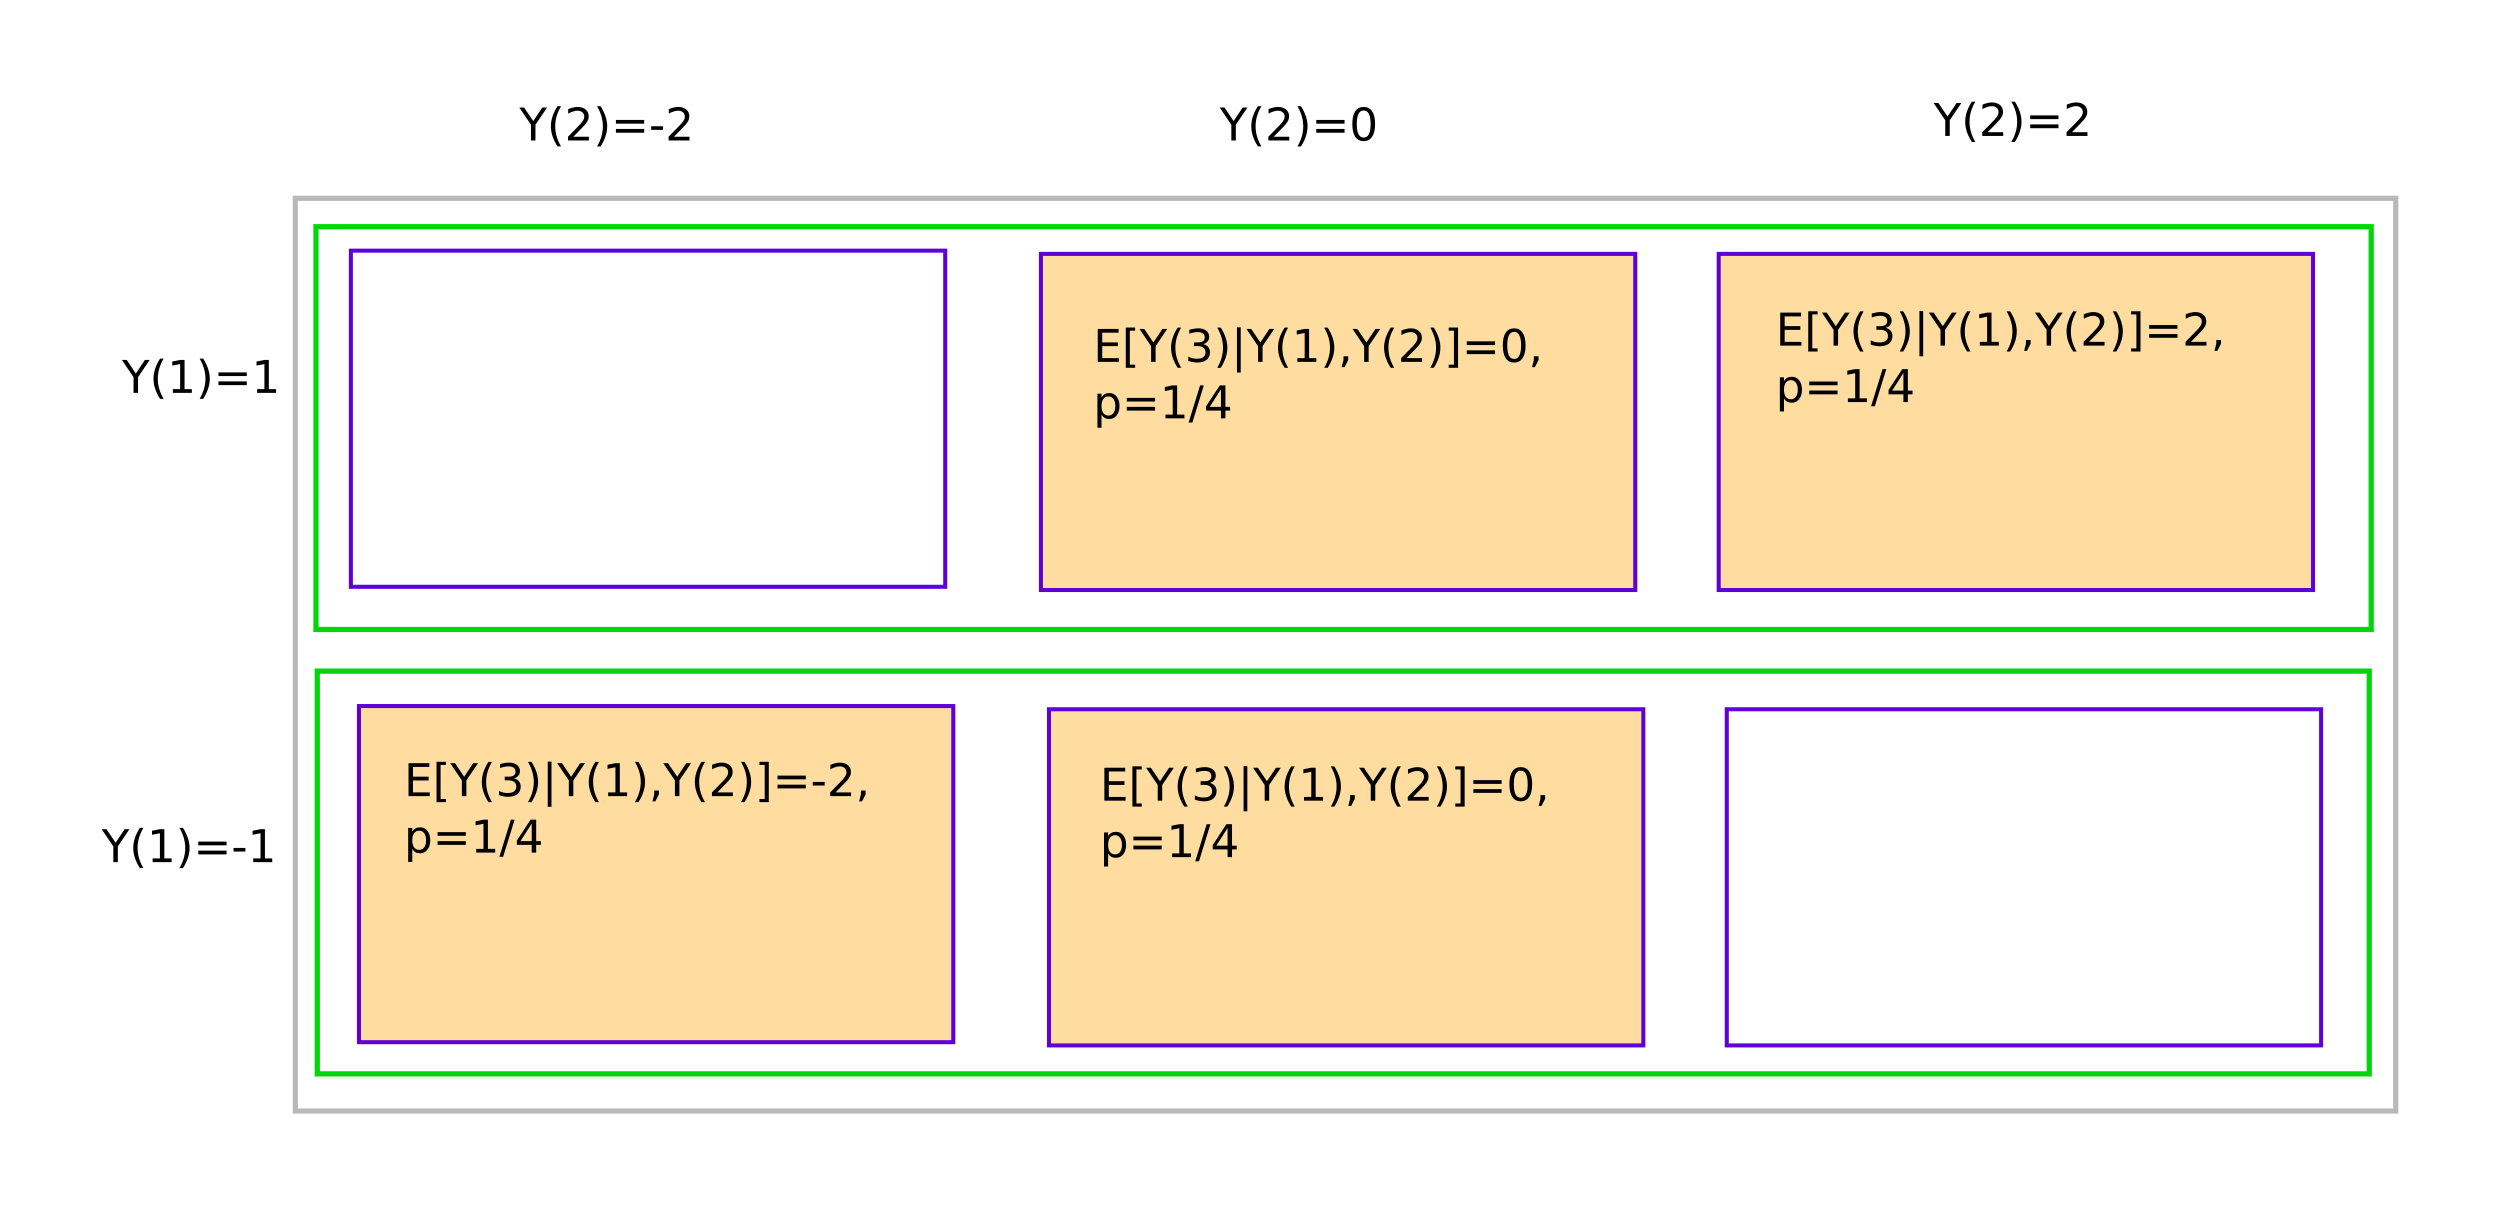<?xml version="1.0" encoding="UTF-8" standalone="no"?>
<!-- Created with Inkscape (http://www.inkscape.org/) -->

<svg
   xmlns:dc="http://purl.org/dc/elements/1.1/"
   xmlns:cc="http://creativecommons.org/ns#"
   xmlns:rdf="http://www.w3.org/1999/02/22-rdf-syntax-ns#"
   xmlns:svg="http://www.w3.org/2000/svg"
   xmlns="http://www.w3.org/2000/svg"
   xmlns:sodipodi="http://sodipodi.sourceforge.net/DTD/sodipodi-0.dtd"
   xmlns:inkscape="http://www.inkscape.org/namespaces/inkscape"
   id="svg5487"
   version="1.1"
   inkscape:version="0.48.3.1 r9886"
   width="1106.559"
   height="537.906"
   xml:space="preserve"
   sodipodi:docname="lie2.svg"><defs
     id="defs5491" /><sodipodi:namedview
     pagecolor="#ffffff"
     bordercolor="#666666"
     borderopacity="1"
     objecttolerance="10"
     gridtolerance="10"
     guidetolerance="10"
     inkscape:pageopacity="0"
     inkscape:pageshadow="2"
     inkscape:window-width="1301"
     inkscape:window-height="744"
     id="namedview5489"
     showgrid="false"
     inkscape:zoom="1.0555239"
     inkscape:cx="450.56551"
     inkscape:cy="313.63178"
     inkscape:window-x="65"
     inkscape:window-y="24"
     inkscape:window-maximized="1"
     inkscape:current-layer="g5495" /><g
     id="g5495"
     inkscape:groupmode="layer"
     inkscape:label="lie2"
     transform="matrix(1.25,0,0,-1.25,0,537.906)"><g
       transform="matrix(1,0,0,-1,0,430.325)"
       id="g5499"><path
         inkscape:connector-curvature="0"
         id="path5501"
         style="fill:none;stroke:#b9b9b9;stroke-width:1.843;stroke-linecap:butt;stroke-linejoin:miter;stroke-miterlimit:4;stroke-opacity:1;stroke-dasharray:none"
         d="m 104.57,70.219 743.754,0 0,323.184 -743.754,0 0,-323.184 z" /></g><g
       transform="matrix(1,0,0,-1,0,430.325)"
       id="g5503"><path
         inkscape:connector-curvature="0"
         id="path5505"
         style="fill:none;stroke:#00d60a;stroke-width:1.849;stroke-linecap:butt;stroke-linejoin:miter;stroke-miterlimit:4;stroke-opacity:1;stroke-dasharray:none"
         d="m 111.887,80.277 727.75,0 0,142.609 -727.75,0 0,-142.609 z" /></g><g
       transform="matrix(1,0,0,-1,0,430.325)"
       id="g5507"><path
         inkscape:connector-curvature="0"
         id="path5509"
         style="fill:none;stroke:#00d60a;stroke-width:1.848;stroke-linecap:butt;stroke-linejoin:miter;stroke-miterlimit:4;stroke-opacity:1;stroke-dasharray:none"
         d="m 112.344,237.648 726.609,0 0,142.609 -726.609,0 0,-142.609 z" /></g><g
       transform="matrix(1,0,0,-1,0,430.325)"
       id="g5511"><path
         inkscape:connector-curvature="0"
         id="path5513"
         style="fill:none;stroke:#5e00d6;stroke-width:1.43;stroke-linecap:butt;stroke-linejoin:miter;stroke-miterlimit:4;stroke-opacity:1;stroke-dasharray:none"
         d="m 124.246,88.754 210.457,0 0,119.027 -210.457,0 0,-119.027 z" /></g><path
       inkscape:connector-curvature="0"
       id="path5515"
       style="fill:#ffdca0;fill-opacity:1;fill-rule:nonzero;stroke:none"
       d="m 368.59,340.427 210.457,0 0,-119.027 -210.457,0 0,119.027 z" /><g
       transform="matrix(1,0,0,-1,0,430.325)"
       id="g5517"><path
         inkscape:connector-curvature="0"
         id="path5519"
         style="fill:none;stroke:#5e00d6;stroke-width:1.43;stroke-linecap:butt;stroke-linejoin:miter;stroke-miterlimit:4;stroke-opacity:1;stroke-dasharray:none"
         d="m 368.59,89.898 210.457,0 0,119.027 -210.457,0 0,-119.027 z" /></g><path
       inkscape:connector-curvature="0"
       id="path5521"
       style="fill:#ffdca0;fill-opacity:1;fill-rule:nonzero;stroke:none"
       d="m 608.59,340.427 210.457,0 0,-119.027 -210.457,0 0,119.027 z" /><g
       transform="matrix(1,0,0,-1,0,430.325)"
       id="g5523"><path
         inkscape:connector-curvature="0"
         id="path5525"
         style="fill:none;stroke:#5e00d6;stroke-width:1.43;stroke-linecap:butt;stroke-linejoin:miter;stroke-miterlimit:4;stroke-opacity:1;stroke-dasharray:none"
         d="m 608.59,89.898 210.457,0 0,119.027 -210.457,0 0,-119.027 z" /></g><path
       inkscape:connector-curvature="0"
       id="path5527"
       style="fill:#ffdca0;fill-opacity:1;fill-rule:nonzero;stroke:none"
       d="m 127.105,180.313 210.457,0 0,-119.027 -210.457,0 0,119.027 z" /><g
       transform="matrix(1,0,0,-1,0,430.325)"
       id="g5529"><path
         inkscape:connector-curvature="0"
         id="path5531"
         style="fill:none;stroke:#5e00d6;stroke-width:1.43;stroke-linecap:butt;stroke-linejoin:miter;stroke-miterlimit:4;stroke-opacity:1;stroke-dasharray:none"
         d="m 127.105,250.012 210.457,0 0,119.027 -210.457,0 0,-119.027 z" /></g><path
       inkscape:connector-curvature="0"
       id="path5533"
       style="fill:#ffdca0;fill-opacity:1;fill-rule:nonzero;stroke:none"
       d="m 371.449,179.173 210.453,0 0,-119.027 -210.453,0 0,119.027 z" /><g
       transform="matrix(1,0,0,-1,0,430.325)"
       id="g5535"><path
         inkscape:connector-curvature="0"
         id="path5537"
         style="fill:none;stroke:#5e00d6;stroke-width:1.43;stroke-linecap:butt;stroke-linejoin:miter;stroke-miterlimit:4;stroke-opacity:1;stroke-dasharray:none"
         d="m 371.449,251.152 210.453,0 0,119.027 -210.453,0 0,-119.027 z" /></g><g
       transform="matrix(1,0,0,-1,0,430.325)"
       id="g5539"><path
         inkscape:connector-curvature="0"
         id="path5541"
         style="fill:none;stroke:#5e00d6;stroke-width:1.43;stroke-linecap:butt;stroke-linejoin:miter;stroke-miterlimit:4;stroke-opacity:1;stroke-dasharray:none"
         d="m 611.449,251.152 210.453,0 0,119.027 -210.453,0 0,-119.027 z" /></g><path
       inkscape:connector-curvature="0"
       id="path5543"
       style="fill:#000000;fill-opacity:1;fill-rule:nonzero;stroke:none"
       d="m 43.16,302.872 1.703,0 3.235,-4.797 3.203,4.797 1.703,0 -4.125,-6.109 0,-5.563 -1.594,0 0,5.563 -4.125,6.109 z m 14.781,0.469 c -0.699,-1.2 -1.218,-2.387 -1.562,-3.563 -0.336,-1.168 -0.5,-2.351 -0.5,-3.547 0,-1.211 0.164,-2.406 0.5,-3.593 0.344,-1.18 0.863,-2.36 1.562,-3.547 l -1.25,0 c -0.781,1.218 -1.371,2.422 -1.765,3.609 -0.387,1.188 -0.578,2.363 -0.578,3.531 0,1.157 0.191,2.321 0.578,3.5 0.383,1.176 0.972,2.379 1.765,3.61 l 1.25,0 z m 3.266,-10.813 2.578,0 0,8.906 -2.797,-0.562 0,1.437 2.782,0.563 1.578,0 0,-10.344 2.578,0 0,-1.328 -6.719,0 0,1.328 z m 9.484,10.813 1.25,0 c 0.782,-1.231 1.364,-2.434 1.75,-3.61 0.395,-1.179 0.594,-2.343 0.594,-3.5 0,-1.168 -0.199,-2.343 -0.594,-3.531 -0.386,-1.187 -0.968,-2.391 -1.75,-3.609 l -1.25,0 c 0.696,1.187 1.211,2.367 1.547,3.547 0.344,1.187 0.516,2.382 0.516,3.593 0,1.196 -0.172,2.379 -0.516,3.547 -0.336,1.176 -0.851,2.363 -1.547,3.563 z m 6.672,-4.875 10.016,0 0,-1.313 -10.016,0 0,1.313 z m 0,-3.188 10.016,0 0,-1.328 -10.016,0 0,1.328 z m 13.688,-2.75 2.578,0 0,8.906 -2.797,-0.562 0,1.437 2.781,0.563 1.578,0 0,-10.344 2.579,0 0,-1.328 -6.719,0 0,1.328 z" /><path
       inkscape:connector-curvature="0"
       id="path5545"
       style="fill:#000000;fill-opacity:1;fill-rule:nonzero;stroke:none"
       d="m 36,136.712 1.703,0 3.235,-4.797 3.203,4.797 1.703,0 -4.125,-6.11 0,-5.562 -1.594,0 0,5.562 -4.125,6.11 z m 14.781,0.468 c -0.699,-1.199 -1.219,-2.386 -1.562,-3.562 -0.336,-1.168 -0.5,-2.352 -0.5,-3.547 0,-1.211 0.164,-2.406 0.5,-3.594 0.343,-1.179 0.863,-2.359 1.562,-3.547 l -1.25,0 c -0.781,1.219 -1.371,2.422 -1.765,3.61 -0.387,1.187 -0.578,2.363 -0.578,3.531 0,1.156 0.191,2.32 0.578,3.5 0.382,1.176 0.972,2.379 1.765,3.609 l 1.25,0 z m 3.266,-10.812 2.578,0 0,8.906 -2.797,-0.562 0,1.437 2.781,0.563 1.579,0 0,-10.344 2.578,0 0,-1.328 -6.719,0 0,1.328 z m 9.484,10.812 1.25,0 c 0.781,-1.23 1.364,-2.433 1.75,-3.609 0.395,-1.18 0.594,-2.344 0.594,-3.5 0,-1.168 -0.199,-2.344 -0.594,-3.531 -0.386,-1.188 -0.969,-2.391 -1.75,-3.61 l -1.25,0 c 0.696,1.188 1.211,2.368 1.547,3.547 0.344,1.188 0.516,2.383 0.516,3.594 0,1.195 -0.172,2.379 -0.516,3.547 -0.336,1.176 -0.851,2.363 -1.547,3.562 z m 6.672,-4.875 10.016,0 0,-1.312 -10.016,0 0,1.312 z m 0,-3.187 10.016,0 0,-1.328 -10.016,0 0,1.328 z m 12.485,0.953 4.218,0 0,-1.281 -4.218,0 0,1.281 z m 6.984,-3.703 2.578,0 0,8.906 -2.797,-0.562 0,1.437 2.781,0.563 1.578,0 0,-10.344 2.579,0 0,-1.328 -6.719,0 0,1.328 z" /><path
       inkscape:connector-curvature="0"
       id="path5547"
       style="fill:#000000;fill-opacity:1;fill-rule:nonzero;stroke:none"
       d="m 183.887,392.255 1.703,0 3.234,-4.797 3.203,4.797 1.703,0 -4.125,-6.11 0,-5.562 -1.593,0 0,5.562 -4.125,6.11 z m 14.781,0.468 c -0.699,-1.199 -1.219,-2.386 -1.563,-3.562 -0.335,-1.168 -0.5,-2.352 -0.5,-3.547 0,-1.211 0.165,-2.406 0.5,-3.594 0.344,-1.179 0.864,-2.359 1.563,-3.547 l -1.25,0 c -0.781,1.219 -1.371,2.422 -1.766,3.61 -0.386,1.187 -0.578,2.363 -0.578,3.531 0,1.156 0.192,2.32 0.578,3.5 0.383,1.176 0.973,2.379 1.766,3.609 l 1.25,0 z m 4.359,-10.812 5.5,0 0,-1.328 -7.406,0 0,1.328 c 0.602,0.625 1.422,1.457 2.453,2.5 1.031,1.039 1.68,1.711 1.953,2.016 0.5,0.57 0.848,1.05 1.047,1.437 0.207,0.395 0.313,0.785 0.313,1.172 0,0.613 -0.219,1.113 -0.657,1.5 -0.437,0.394 -1.007,0.594 -1.703,0.594 -0.492,0 -1.011,-0.09 -1.562,-0.266 -0.555,-0.168 -1.141,-0.422 -1.766,-0.766 l 0,1.594 c 0.633,0.25 1.227,0.438 1.781,0.563 0.551,0.133 1.055,0.203 1.516,0.203 1.207,0 2.172,-0.305 2.891,-0.906 0.718,-0.606 1.078,-1.414 1.078,-2.422 0,-0.481 -0.09,-0.934 -0.266,-1.36 -0.179,-0.429 -0.508,-0.933 -0.984,-1.515 -0.125,-0.157 -0.539,-0.594 -1.235,-1.313 -0.699,-0.719 -1.683,-1.73 -2.953,-3.031 z m 8.391,10.812 1.25,0 c 0.781,-1.23 1.363,-2.433 1.75,-3.609 0.394,-1.18 0.594,-2.344 0.594,-3.5 0,-1.168 -0.2,-2.344 -0.594,-3.531 -0.387,-1.188 -0.969,-2.391 -1.75,-3.61 l -1.25,0 c 0.695,1.188 1.211,2.368 1.547,3.547 0.344,1.188 0.515,2.383 0.515,3.594 0,1.195 -0.171,2.379 -0.515,3.547 -0.336,1.176 -0.852,2.363 -1.547,3.562 z m 6.672,-4.875 10.015,0 0,-1.312 -10.015,0 0,1.312 z m 0,-3.187 10.015,0 0,-1.328 -10.015,0 0,1.328 z m 12.484,0.953 4.219,0 0,-1.281 -4.219,0 0,1.281 z m 8.078,-3.703 5.5,0 0,-1.328 -7.406,0 0,1.328 c 0.602,0.625 1.422,1.457 2.453,2.5 1.031,1.039 1.68,1.711 1.953,2.016 0.5,0.57 0.848,1.05 1.047,1.437 0.207,0.395 0.313,0.785 0.313,1.172 0,0.613 -0.219,1.113 -0.657,1.5 -0.437,0.394 -1.007,0.594 -1.703,0.594 -0.492,0 -1.011,-0.09 -1.562,-0.266 -0.555,-0.168 -1.141,-0.422 -1.766,-0.766 l 0,1.594 c 0.633,0.25 1.227,0.438 1.781,0.563 0.551,0.133 1.055,0.203 1.516,0.203 1.207,0 2.172,-0.305 2.891,-0.906 0.718,-0.606 1.078,-1.414 1.078,-2.422 0,-0.481 -0.09,-0.934 -0.266,-1.36 -0.179,-0.429 -0.508,-0.933 -0.984,-1.515 -0.125,-0.157 -0.539,-0.594 -1.235,-1.313 -0.699,-0.719 -1.683,-1.73 -2.953,-3.031 z" /><path
       inkscape:connector-curvature="0"
       id="path5549"
       style="fill:#000000;fill-opacity:1;fill-rule:nonzero;stroke:none"
       d="m 431.887,392.255 1.703,0 3.234,-4.797 3.203,4.797 1.703,0 -4.125,-6.11 0,-5.562 -1.593,0 0,5.562 -4.125,6.11 z m 14.781,0.468 c -0.699,-1.199 -1.219,-2.386 -1.563,-3.562 -0.335,-1.168 -0.5,-2.352 -0.5,-3.547 0,-1.211 0.165,-2.406 0.5,-3.594 0.344,-1.179 0.864,-2.359 1.563,-3.547 l -1.25,0 c -0.781,1.219 -1.371,2.422 -1.766,3.61 -0.386,1.187 -0.578,2.363 -0.578,3.531 0,1.156 0.192,2.32 0.578,3.5 0.383,1.176 0.973,2.379 1.766,3.609 l 1.25,0 z m 4.359,-10.812 5.5,0 0,-1.328 -7.406,0 0,1.328 c 0.602,0.625 1.422,1.457 2.453,2.5 1.031,1.039 1.68,1.711 1.953,2.016 0.5,0.57 0.848,1.05 1.047,1.437 0.207,0.395 0.313,0.785 0.313,1.172 0,0.613 -0.219,1.113 -0.657,1.5 -0.437,0.394 -1.007,0.594 -1.703,0.594 -0.492,0 -1.011,-0.09 -1.562,-0.266 -0.555,-0.168 -1.141,-0.422 -1.766,-0.766 l 0,1.594 c 0.633,0.25 1.227,0.438 1.781,0.563 0.551,0.133 1.055,0.203 1.516,0.203 1.207,0 2.172,-0.305 2.891,-0.906 0.718,-0.606 1.078,-1.414 1.078,-2.422 0,-0.481 -0.09,-0.934 -0.266,-1.36 -0.179,-0.429 -0.508,-0.933 -0.984,-1.515 -0.125,-0.157 -0.539,-0.594 -1.235,-1.313 -0.699,-0.719 -1.683,-1.73 -2.953,-3.031 z m 8.391,10.812 1.25,0 c 0.781,-1.23 1.363,-2.433 1.75,-3.609 0.394,-1.18 0.594,-2.344 0.594,-3.5 0,-1.168 -0.2,-2.344 -0.594,-3.531 -0.387,-1.188 -0.969,-2.391 -1.75,-3.61 l -1.25,0 c 0.695,1.188 1.211,2.368 1.547,3.547 0.344,1.188 0.515,2.383 0.515,3.594 0,1.195 -0.171,2.379 -0.515,3.547 -0.336,1.176 -0.852,2.363 -1.547,3.562 z m 6.672,-4.875 10.015,0 0,-1.312 -10.015,0 0,1.312 z m 0,-3.187 10.015,0 0,-1.328 -10.015,0 0,1.328 z m 16.797,6.547 c -0.813,0 -1.43,-0.403 -1.844,-1.203 -0.406,-0.793 -0.609,-1.992 -0.609,-3.594 0,-1.606 0.203,-2.809 0.609,-3.609 0.414,-0.793 1.031,-1.188 1.844,-1.188 0.812,0 1.422,0.395 1.828,1.188 0.414,0.8 0.625,2.003 0.625,3.609 0,1.602 -0.211,2.801 -0.625,3.594 -0.406,0.8 -1.016,1.203 -1.828,1.203 z m 0,1.25 c 1.301,0 2.297,-0.516 2.984,-1.547 0.695,-1.031 1.047,-2.531 1.047,-4.5 0,-1.969 -0.352,-3.477 -1.047,-4.516 -0.687,-1.031 -1.683,-1.547 -2.984,-1.547 -1.313,0 -2.313,0.516 -3,1.547 -0.688,1.039 -1.032,2.547 -1.032,4.516 0,1.969 0.344,3.469 1.032,4.5 0.687,1.031 1.687,1.547 3,1.547 z" /><path
       inkscape:connector-curvature="0"
       id="path5551"
       style="fill:#000000;fill-opacity:1;fill-rule:nonzero;stroke:none"
       d="m 684.688,393.856 1.703,0 3.234,-4.797 3.203,4.797 1.703,0 -4.125,-6.109 0,-5.563 -1.594,0 0,5.563 -4.124,6.109 z m 14.781,0.469 c -0.699,-1.199 -1.219,-2.387 -1.563,-3.562 -0.336,-1.168 -0.5,-2.352 -0.5,-3.547 0,-1.211 0.164,-2.407 0.5,-3.594 0.344,-1.18 0.864,-2.359 1.563,-3.547 l -1.25,0 c -0.781,1.219 -1.371,2.422 -1.766,3.609 -0.387,1.188 -0.578,2.364 -0.578,3.532 0,1.156 0.191,2.32 0.578,3.5 0.383,1.175 0.973,2.379 1.766,3.609 l 1.25,0 z m 4.359,-10.812 5.5,0 0,-1.329 -7.406,0 0,1.329 c 0.601,0.625 1.422,1.457 2.453,2.5 1.031,1.039 1.68,1.71 1.953,2.015 0.5,0.57 0.848,1.051 1.047,1.438 0.207,0.394 0.313,0.785 0.313,1.172 0,0.613 -0.219,1.113 -0.657,1.5 -0.437,0.394 -1.008,0.593 -1.703,0.593 -0.492,0 -1.012,-0.09 -1.562,-0.265 -0.555,-0.168 -1.141,-0.422 -1.766,-0.766 l 0,1.594 c 0.633,0.25 1.227,0.437 1.781,0.562 0.551,0.133 1.055,0.203 1.516,0.203 1.207,0 2.172,-0.304 2.891,-0.906 0.718,-0.605 1.078,-1.414 1.078,-2.422 0,-0.48 -0.09,-0.933 -0.266,-1.359 -0.18,-0.43 -0.508,-0.934 -0.984,-1.516 -0.125,-0.156 -0.539,-0.593 -1.235,-1.312 -0.699,-0.719 -1.683,-1.731 -2.953,-3.031 z m 8.391,10.812 1.25,0 c 0.781,-1.23 1.363,-2.434 1.75,-3.609 0.394,-1.18 0.593,-2.344 0.593,-3.5 0,-1.168 -0.199,-2.344 -0.593,-3.532 -0.387,-1.187 -0.969,-2.39 -1.75,-3.609 l -1.25,0 c 0.695,1.188 1.211,2.367 1.547,3.547 0.343,1.187 0.515,2.383 0.515,3.594 0,1.195 -0.172,2.379 -0.515,3.547 -0.336,1.175 -0.852,2.363 -1.547,3.562 z m 6.672,-4.875 10.015,0 0,-1.312 -10.015,0 0,1.312 z m 0,-3.187 10.015,0 0,-1.329 -10.015,0 0,1.329 z m 14.781,-2.75 5.5,0 0,-1.329 -7.406,0 0,1.329 c 0.601,0.625 1.422,1.457 2.453,2.5 1.031,1.039 1.679,1.71 1.953,2.015 0.5,0.57 0.848,1.051 1.047,1.438 0.207,0.394 0.312,0.785 0.312,1.172 0,0.613 -0.219,1.113 -0.656,1.5 -0.437,0.394 -1.008,0.593 -1.703,0.593 -0.492,0 -1.012,-0.09 -1.563,-0.265 -0.554,-0.168 -1.14,-0.422 -1.765,-0.766 l 0,1.594 c 0.633,0.25 1.226,0.437 1.781,0.562 0.551,0.133 1.055,0.203 1.516,0.203 1.207,0 2.171,-0.304 2.89,-0.906 0.719,-0.605 1.078,-1.414 1.078,-2.422 0,-0.48 -0.089,-0.933 -0.265,-1.359 -0.18,-0.43 -0.508,-0.934 -0.985,-1.516 -0.125,-0.156 -0.539,-0.593 -1.234,-1.312 -0.699,-0.719 -1.684,-1.731 -2.953,-3.031 z" /><path
       inkscape:connector-curvature="0"
       id="path5553"
       style="fill:#000000;fill-opacity:1;fill-rule:nonzero;stroke:none"
       d="m 388.715,313.856 7.375,0 0,-1.328 -5.797,0 0,-3.453 5.547,0 0,-1.328 -5.547,0 0,-4.234 5.937,0 0,-1.329 -7.515,0 0,11.672 z m 9.922,0.485 3.312,0 0,-1.11 -1.875,0 0,-12.047 1.875,0 0,-1.109 -3.312,0 0,14.266 z m 4.843,-0.485 1.704,0 3.234,-4.797 3.203,4.797 1.703,0 -4.125,-6.109 0,-5.563 -1.594,0 0,5.563 -4.125,6.109 z m 14.782,0.469 c -0.7,-1.199 -1.219,-2.387 -1.563,-3.562 -0.336,-1.168 -0.5,-2.352 -0.5,-3.547 0,-1.211 0.164,-2.407 0.5,-3.594 0.344,-1.18 0.863,-2.359 1.563,-3.547 l -1.25,0 c -0.782,1.219 -1.371,2.422 -1.766,3.609 -0.387,1.188 -0.578,2.364 -0.578,3.532 0,1.156 0.191,2.32 0.578,3.5 0.383,1.175 0.973,2.379 1.766,3.609 l 1.25,0 z m 7.781,-5.844 c 0.75,-0.168 1.336,-0.508 1.766,-1.015 0.425,-0.512 0.64,-1.141 0.64,-1.891 0,-1.148 -0.398,-2.039 -1.187,-2.672 -0.793,-0.637 -1.918,-0.953 -3.375,-0.953 -0.492,0 -0.996,0.055 -1.516,0.156 -0.523,0.094 -1.059,0.239 -1.609,0.438 l 0,1.515 c 0.437,-0.25 0.914,-0.445 1.437,-0.578 0.52,-0.125 1.067,-0.187 1.641,-0.187 0.988,0 1.738,0.191 2.25,0.578 0.519,0.394 0.781,0.961 0.781,1.703 0,0.688 -0.242,1.223 -0.719,1.609 -0.48,0.395 -1.152,0.594 -2.015,0.594 l -1.36,0 0,1.297 1.422,0 c 0.781,0 1.375,0.148 1.781,0.453 0.415,0.313 0.625,0.758 0.625,1.344 0,0.601 -0.214,1.062 -0.64,1.375 -0.43,0.32 -1.039,0.484 -1.828,0.484 -0.43,0 -0.891,-0.047 -1.391,-0.14 -0.492,-0.094 -1.031,-0.243 -1.625,-0.438 l 0,1.406 c 0.594,0.164 1.149,0.289 1.672,0.375 0.531,0.082 1.023,0.125 1.484,0.125 1.196,0 2.145,-0.273 2.844,-0.812 0.695,-0.543 1.047,-1.277 1.047,-2.203 0,-0.649 -0.188,-1.196 -0.563,-1.641 -0.367,-0.449 -0.886,-0.758 -1.562,-0.922 z m 4.969,5.844 1.25,0 c 0.781,-1.23 1.363,-2.434 1.75,-3.609 0.394,-1.18 0.593,-2.344 0.593,-3.5 0,-1.168 -0.199,-2.344 -0.593,-3.532 -0.387,-1.187 -0.969,-2.39 -1.75,-3.609 l -1.25,0 c 0.695,1.188 1.211,2.367 1.547,3.547 0.343,1.187 0.515,2.383 0.515,3.594 0,1.195 -0.172,2.379 -0.515,3.547 -0.336,1.175 -0.852,2.363 -1.547,3.562 z m 8.328,0.094 0,-16.016 -1.328,0 0,16.016 1.328,0 z m 2.015,-0.563 1.704,0 3.234,-4.797 3.203,4.797 1.703,0 -4.125,-6.109 0,-5.563 -1.594,0 0,5.563 -4.125,6.109 z m 14.782,0.469 c -0.699,-1.199 -1.219,-2.387 -1.563,-3.562 -0.336,-1.168 -0.5,-2.352 -0.5,-3.547 0,-1.211 0.164,-2.407 0.5,-3.594 0.344,-1.18 0.864,-2.359 1.563,-3.547 l -1.25,0 c -0.782,1.219 -1.371,2.422 -1.766,3.609 -0.387,1.188 -0.578,2.364 -0.578,3.532 0,1.156 0.191,2.32 0.578,3.5 0.383,1.175 0.973,2.379 1.766,3.609 l 1.25,0 z m 3.265,-10.812 2.578,0 0,8.906 -2.796,-0.563 0,1.438 2.781,0.562 1.578,0 0,-10.343 2.578,0 0,-1.329 -6.719,0 0,1.329 z m 9.485,10.812 1.25,0 c 0.781,-1.23 1.363,-2.434 1.75,-3.609 0.394,-1.18 0.593,-2.344 0.593,-3.5 0,-1.168 -0.199,-2.344 -0.593,-3.532 -0.387,-1.187 -0.969,-2.39 -1.75,-3.609 l -1.25,0 c 0.695,1.188 1.211,2.367 1.547,3.547 0.343,1.187 0.515,2.383 0.515,3.594 0,1.195 -0.172,2.379 -0.515,3.547 -0.336,1.175 -0.852,2.363 -1.547,3.562 z m 6.843,-10.156 1.657,0 0,-1.344 -1.282,-2.5 -1.015,0 0.64,2.5 0,1.344 z m 3.188,9.687 1.703,0 3.234,-4.797 3.204,4.797 1.703,0 -4.125,-6.109 0,-5.563 -1.594,0 0,5.563 -4.125,6.109 z m 14.781,0.469 c -0.699,-1.199 -1.219,-2.387 -1.562,-3.562 -0.336,-1.168 -0.5,-2.352 -0.5,-3.547 0,-1.211 0.164,-2.407 0.5,-3.594 0.343,-1.18 0.863,-2.359 1.562,-3.547 l -1.25,0 c -0.781,1.219 -1.371,2.422 -1.765,3.609 -0.387,1.188 -0.579,2.364 -0.579,3.532 0,1.156 0.192,2.32 0.579,3.5 0.382,1.175 0.972,2.379 1.765,3.609 l 1.25,0 z m 4.36,-10.812 5.5,0 0,-1.329 -7.407,0 0,1.329 c 0.602,0.625 1.422,1.457 2.453,2.5 1.032,1.039 1.68,1.71 1.954,2.015 0.5,0.57 0.847,1.051 1.046,1.438 0.207,0.394 0.313,0.785 0.313,1.172 0,0.613 -0.219,1.113 -0.656,1.5 -0.438,0.394 -1.008,0.593 -1.703,0.593 -0.493,0 -1.012,-0.09 -1.563,-0.265 -0.555,-0.168 -1.141,-0.422 -1.766,-0.766 l 0,1.594 c 0.633,0.25 1.227,0.437 1.782,0.562 0.55,0.133 1.054,0.203 1.515,0.203 1.207,0 2.172,-0.304 2.891,-0.906 0.719,-0.605 1.078,-1.414 1.078,-2.422 0,-0.48 -0.09,-0.933 -0.266,-1.359 -0.179,-0.43 -0.507,-0.934 -0.984,-1.516 -0.125,-0.156 -0.539,-0.593 -1.234,-1.312 -0.7,-0.719 -1.684,-1.731 -2.953,-3.031 z m 8.39,10.812 1.25,0 c 0.781,-1.23 1.363,-2.434 1.75,-3.609 0.395,-1.18 0.594,-2.344 0.594,-3.5 0,-1.168 -0.199,-2.344 -0.594,-3.532 -0.387,-1.187 -0.969,-2.39 -1.75,-3.609 l -1.25,0 c 0.696,1.188 1.211,2.367 1.547,3.547 0.344,1.187 0.516,2.383 0.516,3.594 0,1.195 -0.172,2.379 -0.516,3.547 -0.336,1.175 -0.851,2.363 -1.547,3.562 z m 9.844,0.016 0,-14.266 -3.313,0 0,1.109 1.86,0 0,12.047 -1.86,0 0,1.11 3.313,0 z m 3.078,-4.891 10.016,0 0,-1.312 -10.016,0 0,1.312 z m 0,-3.187 10.016,0 0,-1.329 -10.016,0 0,1.329 z m 16.797,6.546 c -0.813,0 -1.43,-0.402 -1.844,-1.203 -0.406,-0.793 -0.609,-1.992 -0.609,-3.593 0,-1.606 0.203,-2.809 0.609,-3.61 0.414,-0.793 1.031,-1.187 1.844,-1.187 0.812,0 1.422,0.394 1.828,1.187 0.414,0.801 0.625,2.004 0.625,3.61 0,1.601 -0.211,2.8 -0.625,3.593 -0.406,0.801 -1.016,1.203 -1.828,1.203 z m 0,1.25 c 1.301,0 2.297,-0.515 2.984,-1.546 0.696,-1.032 1.047,-2.532 1.047,-4.5 0,-1.969 -0.351,-3.477 -1.047,-4.516 -0.687,-1.031 -1.683,-1.547 -2.984,-1.547 -1.313,0 -2.313,0.516 -3,1.547 -0.688,1.039 -1.031,2.547 -1.031,4.516 0,1.968 0.343,3.468 1.031,4.5 0.687,1.031 1.687,1.546 3,1.546 z m 6.969,-9.89 1.656,0 0,-1.344 -1.281,-2.5 -1.016,0 0.641,2.5 0,1.344 z" /><path
       inkscape:connector-curvature="0"
       id="path5555"
       style="fill:#000000;fill-opacity:1;fill-rule:nonzero;stroke:none"
       d="m 390.043,283.497 0,-4.641 -1.453,0 0,12.078 1.453,0 0,-1.328 c 0.301,0.52 0.68,0.907 1.141,1.157 0.457,0.257 1.007,0.39 1.656,0.39 1.062,0 1.922,-0.422 2.578,-1.265 0.664,-0.844 1,-1.954 1,-3.329 0,-1.375 -0.336,-2.492 -1,-3.343 -0.656,-0.844 -1.516,-1.266 -2.578,-1.266 -0.649,0 -1.199,0.125 -1.656,0.375 -0.461,0.258 -0.84,0.648 -1.141,1.172 z m 4.891,3.062 c 0,1.051 -0.219,1.879 -0.657,2.485 -0.437,0.601 -1.039,0.906 -1.797,0.906 -0.761,0 -1.359,-0.305 -1.796,-0.906 -0.43,-0.606 -0.641,-1.434 -0.641,-2.485 0,-1.062 0.211,-1.898 0.641,-2.5 0.437,-0.593 1.035,-0.89 1.796,-0.89 0.758,0 1.36,0.297 1.797,0.89 0.438,0.602 0.657,1.438 0.657,2.5 z m 4.062,2.891 10.016,0 0,-1.312 -10.016,0 0,1.312 z m 0,-3.187 10.016,0 0,-1.329 -10.016,0 0,1.329 z m 13.688,-2.75 2.578,0 0,8.906 -2.797,-0.563 0,1.438 2.781,0.562 1.578,0 0,-10.343 2.578,0 0,-1.329 -6.718,0 0,1.329 z m 12.265,10.343 1.328,0 -4.062,-13.156 -1.328,0 4.062,13.156 z m 7.391,-1.375 -3.985,-6.234 3.985,0 0,6.234 z m -0.406,1.375 1.984,0 0,-7.609 1.656,0 0,-1.313 -1.656,0 0,-2.75 -1.578,0 0,2.75 -5.266,0 0,1.532 4.86,7.39 z" /><path
       inkscape:connector-curvature="0"
       id="path5557"
       style="fill:#000000;fill-opacity:1;fill-rule:nonzero;stroke:none"
       d="m 630.371,319.622 7.375,0 0,-1.328 -5.797,0 0,-3.453 5.547,0 0,-1.328 -5.547,0 0,-4.235 5.938,0 0,-1.328 -7.516,0 0,11.672 z m 9.922,0.484 3.312,0 0,-1.109 -1.875,0 0,-12.047 1.875,0 0,-1.109 -3.312,0 0,14.265 z m 4.844,-0.484 1.703,0 3.234,-4.797 3.203,4.797 1.703,0 -4.125,-6.109 0,-5.563 -1.593,0 0,5.563 -4.125,6.109 z m 14.781,0.469 c -0.699,-1.2 -1.219,-2.387 -1.563,-3.563 -0.335,-1.168 -0.5,-2.351 -0.5,-3.547 0,-1.211 0.165,-2.406 0.5,-3.593 0.344,-1.18 0.864,-2.36 1.563,-3.547 l -1.25,0 c -0.781,1.218 -1.371,2.422 -1.766,3.609 -0.386,1.188 -0.578,2.363 -0.578,3.531 0,1.157 0.192,2.321 0.578,3.5 0.383,1.176 0.973,2.379 1.766,3.61 l 1.25,0 z m 7.781,-5.844 c 0.75,-0.168 1.336,-0.508 1.766,-1.016 0.426,-0.511 0.64,-1.14 0.64,-1.89 0,-1.149 -0.398,-2.039 -1.187,-2.672 -0.793,-0.637 -1.918,-0.953 -3.375,-0.953 -0.492,0 -0.996,0.054 -1.516,0.156 -0.523,0.094 -1.058,0.238 -1.609,0.437 l 0,1.516 c 0.437,-0.25 0.914,-0.445 1.437,-0.578 0.52,-0.125 1.067,-0.188 1.641,-0.188 0.988,0 1.738,0.192 2.25,0.579 0.52,0.394 0.781,0.96 0.781,1.703 0,0.687 -0.242,1.222 -0.718,1.609 -0.481,0.395 -1.153,0.594 -2.016,0.594 l -1.359,0 0,1.297 1.421,0 c 0.782,0 1.375,0.148 1.782,0.453 0.414,0.312 0.625,0.758 0.625,1.344 0,0.601 -0.215,1.062 -0.641,1.375 -0.43,0.32 -1.039,0.484 -1.828,0.484 -0.43,0 -0.891,-0.047 -1.391,-0.141 -0.492,-0.093 -1.031,-0.242 -1.625,-0.437 l 0,1.406 c 0.594,0.164 1.149,0.289 1.672,0.375 0.531,0.082 1.024,0.125 1.485,0.125 1.195,0 2.144,-0.273 2.843,-0.812 0.696,-0.543 1.047,-1.278 1.047,-2.204 0,-0.648 -0.187,-1.195 -0.562,-1.64 -0.367,-0.449 -0.887,-0.758 -1.563,-0.922 z m 4.969,5.844 1.25,0 c 0.781,-1.231 1.363,-2.434 1.75,-3.61 0.394,-1.179 0.594,-2.343 0.594,-3.5 0,-1.168 -0.2,-2.343 -0.594,-3.531 -0.387,-1.187 -0.969,-2.391 -1.75,-3.609 l -1.25,0 c 0.695,1.187 1.211,2.367 1.547,3.547 0.344,1.187 0.515,2.382 0.515,3.593 0,1.196 -0.171,2.379 -0.515,3.547 -0.336,1.176 -0.852,2.363 -1.547,3.563 z m 8.328,0.093 0,-16.015 -1.328,0 0,16.015 1.328,0 z m 2.016,-0.562 1.703,0 3.234,-4.797 3.203,4.797 1.703,0 -4.125,-6.109 0,-5.563 -1.593,0 0,5.563 -4.125,6.109 z m 14.781,0.469 c -0.699,-1.2 -1.219,-2.387 -1.563,-3.563 -0.335,-1.168 -0.5,-2.351 -0.5,-3.547 0,-1.211 0.165,-2.406 0.5,-3.593 0.344,-1.18 0.864,-2.36 1.563,-3.547 l -1.25,0 c -0.781,1.218 -1.371,2.422 -1.766,3.609 -0.386,1.188 -0.578,2.363 -0.578,3.531 0,1.157 0.192,2.321 0.578,3.5 0.383,1.176 0.973,2.379 1.766,3.61 l 1.25,0 z m 3.266,-10.813 2.578,0 0,8.906 -2.797,-0.562 0,1.437 2.781,0.563 1.578,0 0,-10.344 2.578,0 0,-1.328 -6.718,0 0,1.328 z m 9.484,10.813 1.25,0 c 0.781,-1.231 1.363,-2.434 1.75,-3.61 0.395,-1.179 0.594,-2.343 0.594,-3.5 0,-1.168 -0.199,-2.343 -0.594,-3.531 -0.387,-1.187 -0.969,-2.391 -1.75,-3.609 l -1.25,0 c 0.695,1.187 1.211,2.367 1.547,3.547 0.344,1.187 0.515,2.382 0.515,3.593 0,1.196 -0.171,2.379 -0.515,3.547 -0.336,1.176 -0.852,2.363 -1.547,3.563 z m 6.844,-10.157 1.656,0 0,-1.343 -1.281,-2.5 -1.016,0 0.641,2.5 0,1.343 z m 3.187,9.688 1.703,0 3.235,-4.797 3.203,4.797 1.703,0 -4.125,-6.109 0,-5.563 -1.594,0 0,5.563 -4.125,6.109 z m 14.781,0.469 c -0.699,-1.2 -1.218,-2.387 -1.562,-3.563 -0.336,-1.168 -0.5,-2.351 -0.5,-3.547 0,-1.211 0.164,-2.406 0.5,-3.593 0.344,-1.18 0.863,-2.36 1.562,-3.547 l -1.25,0 c -0.781,1.218 -1.371,2.422 -1.765,3.609 -0.387,1.188 -0.578,2.363 -0.578,3.531 0,1.157 0.191,2.321 0.578,3.5 0.383,1.176 0.972,2.379 1.765,3.61 l 1.25,0 z m 4.36,-10.813 5.5,0 0,-1.328 -7.406,0 0,1.328 c 0.601,0.625 1.421,1.457 2.453,2.5 1.031,1.039 1.679,1.711 1.953,2.016 0.5,0.57 0.847,1.051 1.047,1.437 0.207,0.395 0.312,0.785 0.312,1.172 0,0.613 -0.219,1.113 -0.656,1.5 -0.438,0.395 -1.008,0.594 -1.703,0.594 -0.492,0 -1.012,-0.09 -1.563,-0.266 -0.554,-0.168 -1.14,-0.422 -1.765,-0.765 l 0,1.593 c 0.633,0.25 1.226,0.438 1.781,0.563 0.551,0.133 1.055,0.203 1.516,0.203 1.207,0 2.171,-0.305 2.89,-0.906 0.719,-0.606 1.078,-1.414 1.078,-2.422 0,-0.481 -0.09,-0.934 -0.265,-1.359 -0.18,-0.43 -0.508,-0.934 -0.985,-1.516 -0.125,-0.156 -0.539,-0.594 -1.234,-1.313 -0.699,-0.718 -1.684,-1.73 -2.953,-3.031 z m 8.39,10.813 1.25,0 c 0.782,-1.231 1.364,-2.434 1.75,-3.61 0.395,-1.179 0.594,-2.343 0.594,-3.5 0,-1.168 -0.199,-2.343 -0.594,-3.531 -0.386,-1.187 -0.968,-2.391 -1.75,-3.609 l -1.25,0 c 0.696,1.187 1.211,2.367 1.547,3.547 0.344,1.187 0.516,2.382 0.516,3.593 0,1.196 -0.172,2.379 -0.516,3.547 -0.336,1.176 -0.851,2.363 -1.547,3.563 z m 9.844,0.015 0,-14.265 -3.312,0 0,1.109 1.859,0 0,12.047 -1.859,0 0,1.109 3.312,0 z m 3.078,-4.89 10.016,0 0,-1.313 -10.016,0 0,1.313 z m 0,-3.188 10.016,0 0,-1.328 -10.016,0 0,1.328 z m 14.782,-2.75 5.5,0 0,-1.328 -7.407,0 0,1.328 c 0.602,0.625 1.422,1.457 2.453,2.5 1.032,1.039 1.68,1.711 1.954,2.016 0.5,0.57 0.847,1.051 1.046,1.437 0.207,0.395 0.313,0.785 0.313,1.172 0,0.613 -0.219,1.113 -0.656,1.5 -0.438,0.395 -1.008,0.594 -1.703,0.594 -0.493,0 -1.012,-0.09 -1.563,-0.266 -0.555,-0.168 -1.141,-0.422 -1.766,-0.765 l 0,1.593 c 0.633,0.25 1.227,0.438 1.782,0.563 0.55,0.133 1.054,0.203 1.515,0.203 1.207,0 2.172,-0.305 2.891,-0.906 0.719,-0.606 1.078,-1.414 1.078,-2.422 0,-0.481 -0.09,-0.934 -0.266,-1.359 -0.179,-0.43 -0.507,-0.934 -0.984,-1.516 -0.125,-0.156 -0.539,-0.594 -1.234,-1.313 -0.7,-0.718 -1.684,-1.73 -2.953,-3.031 z m 8.984,0.656 1.656,0 0,-1.343 -1.281,-2.5 -1.016,0 0.641,2.5 0,1.343 z" /><path
       inkscape:connector-curvature="0"
       id="path5559"
       style="fill:#000000;fill-opacity:1;fill-rule:nonzero;stroke:none"
       d="m 631.699,289.263 0,-4.641 -1.453,0 0,12.078 1.453,0 0,-1.328 c 0.301,0.519 0.68,0.906 1.141,1.156 0.457,0.258 1.008,0.391 1.656,0.391 1.063,0 1.922,-0.422 2.578,-1.266 0.664,-0.844 1,-1.953 1,-3.328 0,-1.375 -0.336,-2.492 -1,-3.344 -0.656,-0.843 -1.515,-1.265 -2.578,-1.265 -0.648,0 -1.199,0.125 -1.656,0.375 -0.461,0.257 -0.84,0.648 -1.141,1.172 z m 4.891,3.062 c 0,1.051 -0.219,1.879 -0.656,2.484 -0.438,0.602 -1.039,0.907 -1.797,0.907 -0.762,0 -1.36,-0.305 -1.797,-0.907 -0.43,-0.605 -0.641,-1.433 -0.641,-2.484 0,-1.062 0.211,-1.898 0.641,-2.5 0.437,-0.594 1.035,-0.891 1.797,-0.891 0.758,0 1.359,0.297 1.797,0.891 0.437,0.602 0.656,1.438 0.656,2.5 z m 4.062,2.891 10.016,0 0,-1.313 -10.016,0 0,1.313 z m 0,-3.188 10.016,0 0,-1.328 -10.016,0 0,1.328 z m 13.688,-2.75 2.578,0 0,8.906 -2.797,-0.562 0,1.437 2.781,0.563 1.578,0 0,-10.344 2.579,0 0,-1.328 -6.719,0 0,1.328 z m 12.265,10.344 1.329,0 -4.063,-13.156 -1.328,0 4.062,13.156 z m 7.391,-1.375 -3.984,-6.234 3.984,0 0,6.234 z m -0.406,1.375 1.984,0 0,-7.609 1.656,0 0,-1.313 -1.656,0 0,-2.75 -1.578,0 0,2.75 -5.266,0 0,1.531 4.86,7.391 z" /><path
       inkscape:connector-curvature="0"
       id="path5561"
       style="fill:#000000;fill-opacity:1;fill-rule:nonzero;stroke:none"
       d="m 391.055,158.481 7.375,0 0,-1.328 -5.797,0 0,-3.453 5.547,0 0,-1.328 -5.547,0 0,-4.234 5.937,0 0,-1.329 -7.515,0 0,11.672 z m 9.922,0.485 3.312,0 0,-1.11 -1.875,0 0,-12.047 1.875,0 0,-1.109 -3.312,0 0,14.266 z m 4.843,-0.485 1.703,0 3.235,-4.797 3.203,4.797 1.703,0 -4.125,-6.109 0,-5.563 -1.594,0 0,5.563 -4.125,6.109 z m 14.782,0.469 c -0.7,-1.199 -1.219,-2.387 -1.563,-3.562 -0.336,-1.168 -0.5,-2.352 -0.5,-3.547 0,-1.211 0.164,-2.407 0.5,-3.594 0.344,-1.18 0.863,-2.359 1.563,-3.547 l -1.25,0 c -0.782,1.219 -1.372,2.422 -1.766,3.609 -0.387,1.188 -0.578,2.364 -0.578,3.532 0,1.156 0.191,2.32 0.578,3.5 0.383,1.175 0.973,2.379 1.766,3.609 l 1.25,0 z m 7.781,-5.844 c 0.75,-0.168 1.336,-0.508 1.765,-1.015 0.426,-0.512 0.641,-1.141 0.641,-1.891 0,-1.148 -0.398,-2.039 -1.187,-2.672 -0.793,-0.637 -1.918,-0.953 -3.375,-0.953 -0.493,0 -0.997,0.055 -1.516,0.156 -0.523,0.094 -1.059,0.239 -1.609,0.438 l 0,1.515 c 0.437,-0.25 0.914,-0.445 1.437,-0.578 0.52,-0.125 1.066,-0.187 1.641,-0.187 0.988,0 1.738,0.191 2.25,0.578 0.519,0.394 0.781,0.961 0.781,1.703 0,0.688 -0.242,1.223 -0.719,1.609 -0.48,0.395 -1.152,0.594 -2.015,0.594 l -1.36,0 0,1.297 1.422,0 c 0.781,0 1.375,0.148 1.781,0.453 0.414,0.313 0.625,0.758 0.625,1.344 0,0.601 -0.215,1.062 -0.64,1.375 -0.43,0.32 -1.039,0.484 -1.828,0.484 -0.43,0 -0.891,-0.047 -1.391,-0.14 -0.492,-0.094 -1.031,-0.243 -1.625,-0.438 l 0,1.406 c 0.594,0.164 1.148,0.289 1.672,0.375 0.531,0.082 1.023,0.125 1.484,0.125 1.195,0 2.145,-0.273 2.844,-0.812 0.695,-0.543 1.047,-1.277 1.047,-2.203 0,-0.649 -0.188,-1.196 -0.563,-1.641 -0.367,-0.449 -0.886,-0.758 -1.562,-0.922 z m 4.969,5.844 1.25,0 c 0.781,-1.23 1.363,-2.434 1.75,-3.609 0.394,-1.18 0.593,-2.344 0.593,-3.5 0,-1.168 -0.199,-2.344 -0.593,-3.532 -0.387,-1.187 -0.969,-2.39 -1.75,-3.609 l -1.25,0 c 0.695,1.188 1.21,2.367 1.546,3.547 0.344,1.187 0.516,2.383 0.516,3.594 0,1.195 -0.172,2.379 -0.516,3.547 -0.336,1.175 -0.851,2.363 -1.546,3.562 z m 8.328,0.094 0,-16.016 -1.328,0 0,16.016 1.328,0 z m 2.015,-0.563 1.703,0 3.235,-4.797 3.203,4.797 1.703,0 -4.125,-6.109 0,-5.563 -1.594,0 0,5.563 -4.125,6.109 z m 14.782,0.469 c -0.7,-1.199 -1.219,-2.387 -1.563,-3.562 -0.336,-1.168 -0.5,-2.352 -0.5,-3.547 0,-1.211 0.164,-2.407 0.5,-3.594 0.344,-1.18 0.863,-2.359 1.563,-3.547 l -1.25,0 c -0.782,1.219 -1.372,2.422 -1.766,3.609 -0.387,1.188 -0.578,2.364 -0.578,3.532 0,1.156 0.191,2.32 0.578,3.5 0.383,1.175 0.973,2.379 1.766,3.609 l 1.25,0 z m 3.265,-10.812 2.578,0 0,8.906 -2.797,-0.563 0,1.438 2.782,0.562 1.578,0 0,-10.343 2.578,0 0,-1.329 -6.719,0 0,1.329 z m 9.485,10.812 1.25,0 c 0.781,-1.23 1.363,-2.434 1.75,-3.609 0.394,-1.18 0.593,-2.344 0.593,-3.5 0,-1.168 -0.199,-2.344 -0.593,-3.532 -0.387,-1.187 -0.969,-2.39 -1.75,-3.609 l -1.25,0 c 0.695,1.188 1.211,2.367 1.546,3.547 0.344,1.187 0.516,2.383 0.516,3.594 0,1.195 -0.172,2.379 -0.516,3.547 -0.335,1.175 -0.851,2.363 -1.546,3.562 z m 6.843,-10.156 1.657,0 0,-1.344 -1.282,-2.5 -1.015,0 0.64,2.5 0,1.344 z m 3.188,9.687 1.703,0 3.234,-4.797 3.203,4.797 1.704,0 -4.125,-6.109 0,-5.563 -1.594,0 0,5.563 -4.125,6.109 z m 14.781,0.469 c -0.699,-1.199 -1.219,-2.387 -1.562,-3.562 -0.336,-1.168 -0.5,-2.352 -0.5,-3.547 0,-1.211 0.164,-2.407 0.5,-3.594 0.343,-1.18 0.863,-2.359 1.562,-3.547 l -1.25,0 c -0.781,1.219 -1.371,2.422 -1.766,3.609 -0.386,1.188 -0.578,2.364 -0.578,3.532 0,1.156 0.192,2.32 0.578,3.5 0.383,1.175 0.973,2.379 1.766,3.609 l 1.25,0 z m 4.359,-10.812 5.5,0 0,-1.329 -7.406,0 0,1.329 c 0.602,0.625 1.422,1.457 2.453,2.5 1.032,1.039 1.68,1.71 1.953,2.015 0.5,0.57 0.848,1.051 1.047,1.438 0.207,0.394 0.313,0.785 0.313,1.172 0,0.613 -0.219,1.113 -0.656,1.5 -0.438,0.394 -1.008,0.593 -1.704,0.593 -0.492,0 -1.011,-0.09 -1.562,-0.265 -0.555,-0.168 -1.141,-0.422 -1.766,-0.766 l 0,1.594 c 0.633,0.25 1.227,0.437 1.782,0.562 0.55,0.133 1.054,0.203 1.515,0.203 1.207,0 2.172,-0.304 2.891,-0.906 0.719,-0.605 1.078,-1.414 1.078,-2.422 0,-0.48 -0.09,-0.933 -0.266,-1.359 -0.179,-0.43 -0.508,-0.934 -0.984,-1.516 -0.125,-0.156 -0.539,-0.593 -1.234,-1.312 -0.7,-0.719 -1.684,-1.731 -2.954,-3.031 z m 8.391,10.812 1.25,0 c 0.781,-1.23 1.363,-2.434 1.75,-3.609 0.395,-1.18 0.594,-2.344 0.594,-3.5 0,-1.168 -0.199,-2.344 -0.594,-3.532 -0.387,-1.187 -0.969,-2.39 -1.75,-3.609 l -1.25,0 c 0.695,1.188 1.211,2.367 1.547,3.547 0.344,1.187 0.516,2.383 0.516,3.594 0,1.195 -0.172,2.379 -0.516,3.547 -0.336,1.175 -0.852,2.363 -1.547,3.562 z m 9.844,0.016 0,-14.266 -3.313,0 0,1.109 1.86,0 0,12.047 -1.86,0 0,1.11 3.313,0 z m 3.078,-4.891 10.016,0 0,-1.312 -10.016,0 0,1.312 z m 0,-3.187 10.016,0 0,-1.329 -10.016,0 0,1.329 z m 16.797,6.546 c -0.813,0 -1.43,-0.402 -1.844,-1.203 -0.406,-0.793 -0.609,-1.992 -0.609,-3.593 0,-1.606 0.203,-2.809 0.609,-3.61 0.414,-0.793 1.031,-1.187 1.844,-1.187 0.812,0 1.422,0.394 1.828,1.187 0.414,0.801 0.625,2.004 0.625,3.61 0,1.601 -0.211,2.8 -0.625,3.593 -0.406,0.801 -1.016,1.203 -1.828,1.203 z m 0,1.25 c 1.301,0 2.297,-0.515 2.984,-1.546 0.696,-1.032 1.047,-2.532 1.047,-4.5 0,-1.969 -0.351,-3.477 -1.047,-4.516 -0.687,-1.031 -1.683,-1.547 -2.984,-1.547 -1.313,0 -2.313,0.516 -3,1.547 -0.688,1.039 -1.031,2.547 -1.031,4.516 0,1.968 0.343,3.468 1.031,4.5 0.687,1.031 1.687,1.546 3,1.546 z m 6.969,-9.89 1.656,0 0,-1.344 -1.281,-2.5 -1.016,0 0.641,2.5 0,1.344 z" /><path
       inkscape:connector-curvature="0"
       id="path5563"
       style="fill:#000000;fill-opacity:1;fill-rule:nonzero;stroke:none"
       d="m 392.383,128.122 0,-4.641 -1.453,0 0,12.078 1.453,0 0,-1.328 c 0.301,0.52 0.679,0.907 1.14,1.157 0.457,0.257 1.008,0.39 1.657,0.39 1.062,0 1.922,-0.422 2.578,-1.265 0.664,-0.844 1,-1.954 1,-3.329 0,-1.375 -0.336,-2.492 -1,-3.343 -0.656,-0.844 -1.516,-1.266 -2.578,-1.266 -0.649,0 -1.2,0.125 -1.657,0.375 -0.461,0.258 -0.839,0.648 -1.14,1.172 z m 4.89,3.062 c 0,1.051 -0.218,1.879 -0.656,2.485 -0.437,0.601 -1.039,0.906 -1.797,0.906 -0.761,0 -1.359,-0.305 -1.797,-0.906 -0.429,-0.606 -0.64,-1.434 -0.64,-2.485 0,-1.062 0.211,-1.898 0.64,-2.5 0.438,-0.593 1.036,-0.89 1.797,-0.89 0.758,0 1.36,0.297 1.797,0.89 0.438,0.602 0.656,1.438 0.656,2.5 z m 4.063,2.891 10.016,0 0,-1.312 -10.016,0 0,1.312 z m 0,-3.187 10.016,0 0,-1.329 -10.016,0 0,1.329 z m 13.687,-2.75 2.579,0 0,8.906 -2.797,-0.563 0,1.438 2.781,0.562 1.578,0 0,-10.343 2.578,0 0,-1.329 -6.719,0 0,1.329 z m 12.266,10.343 1.328,0 -4.062,-13.156 -1.328,0 4.062,13.156 z m 7.391,-1.375 -3.985,-6.234 3.985,0 0,6.234 z m -0.407,1.375 1.985,0 0,-7.609 1.656,0 0,-1.313 -1.656,0 0,-2.75 -1.578,0 0,2.75 -5.266,0 0,1.532 4.859,7.39 z" /><path
       inkscape:connector-curvature="0"
       id="path5565"
       style="fill:#000000;fill-opacity:1;fill-rule:nonzero;stroke:none"
       d="m 144.656,160.079 7.375,0 0,-1.328 -5.797,0 0,-3.453 5.547,0 0,-1.328 -5.547,0 0,-4.235 5.938,0 0,-1.328 -7.516,0 0,11.672 z m 9.922,0.484 3.313,0 0,-1.109 -1.875,0 0,-12.047 1.875,0 0,-1.109 -3.313,0 0,14.265 z m 4.844,-0.484 1.703,0 3.234,-4.797 3.203,4.797 1.704,0 -4.125,-6.109 0,-5.563 -1.594,0 0,5.563 -4.125,6.109 z m 14.781,0.469 c -0.699,-1.2 -1.219,-2.387 -1.562,-3.563 -0.336,-1.168 -0.5,-2.351 -0.5,-3.547 0,-1.211 0.164,-2.406 0.5,-3.593 0.343,-1.18 0.863,-2.36 1.562,-3.547 l -1.25,0 c -0.781,1.218 -1.371,2.422 -1.765,3.609 -0.387,1.188 -0.579,2.363 -0.579,3.531 0,1.157 0.192,2.321 0.579,3.5 0.382,1.176 0.972,2.379 1.765,3.61 l 1.25,0 z m 7.781,-5.844 c 0.75,-0.168 1.336,-0.508 1.766,-1.016 0.426,-0.511 0.641,-1.14 0.641,-1.89 0,-1.149 -0.399,-2.039 -1.188,-2.672 -0.793,-0.637 -1.918,-0.953 -3.375,-0.953 -0.492,0 -0.996,0.054 -1.516,0.156 -0.523,0.094 -1.058,0.238 -1.609,0.437 l 0,1.516 c 0.438,-0.25 0.914,-0.445 1.438,-0.578 0.519,-0.125 1.066,-0.188 1.64,-0.188 0.989,0 1.739,0.192 2.25,0.579 0.52,0.394 0.781,0.96 0.781,1.703 0,0.687 -0.242,1.222 -0.718,1.609 -0.481,0.395 -1.153,0.594 -2.016,0.594 l -1.359,0 0,1.297 1.422,0 c 0.781,0 1.375,0.148 1.781,0.453 0.414,0.312 0.625,0.758 0.625,1.344 0,0.601 -0.215,1.062 -0.641,1.375 -0.429,0.32 -1.039,0.484 -1.828,0.484 -0.43,0 -0.89,-0.047 -1.39,-0.141 -0.493,-0.093 -1.032,-0.242 -1.626,-0.437 l 0,1.406 c 0.594,0.164 1.149,0.289 1.672,0.375 0.532,0.082 1.024,0.125 1.485,0.125 1.195,0 2.144,-0.273 2.843,-0.812 0.696,-0.543 1.047,-1.278 1.047,-2.204 0,-0.648 -0.187,-1.195 -0.562,-1.64 -0.367,-0.449 -0.887,-0.758 -1.563,-0.922 z m 4.969,5.844 1.25,0 c 0.781,-1.231 1.363,-2.434 1.75,-3.61 0.395,-1.179 0.594,-2.343 0.594,-3.5 0,-1.168 -0.199,-2.343 -0.594,-3.531 -0.387,-1.187 -0.969,-2.391 -1.75,-3.609 l -1.25,0 c 0.695,1.187 1.211,2.367 1.547,3.547 0.344,1.187 0.516,2.382 0.516,3.593 0,1.196 -0.172,2.379 -0.516,3.547 -0.336,1.176 -0.852,2.363 -1.547,3.563 z m 8.328,0.093 0,-16.015 -1.328,0 0,16.015 1.328,0 z m 2.016,-0.562 1.703,0 3.234,-4.797 3.204,4.797 1.703,0 -4.125,-6.109 0,-5.563 -1.594,0 0,5.563 -4.125,6.109 z m 14.781,0.469 c -0.699,-1.2 -1.219,-2.387 -1.562,-3.563 -0.336,-1.168 -0.5,-2.351 -0.5,-3.547 0,-1.211 0.164,-2.406 0.5,-3.593 0.343,-1.18 0.863,-2.36 1.562,-3.547 l -1.25,0 c -0.781,1.218 -1.371,2.422 -1.766,3.609 -0.386,1.188 -0.578,2.363 -0.578,3.531 0,1.157 0.192,2.321 0.578,3.5 0.383,1.176 0.973,2.379 1.766,3.61 l 1.25,0 z m 3.266,-10.813 2.578,0 0,8.906 -2.797,-0.562 0,1.437 2.781,0.563 1.578,0 0,-10.344 2.578,0 0,-1.328 -6.718,0 0,1.328 z m 9.484,10.813 1.25,0 c 0.781,-1.231 1.363,-2.434 1.75,-3.61 0.395,-1.179 0.594,-2.343 0.594,-3.5 0,-1.168 -0.199,-2.343 -0.594,-3.531 -0.387,-1.187 -0.969,-2.391 -1.75,-3.609 l -1.25,0 c 0.695,1.187 1.211,2.367 1.547,3.547 0.344,1.187 0.516,2.382 0.516,3.593 0,1.196 -0.172,2.379 -0.516,3.547 -0.336,1.176 -0.852,2.363 -1.547,3.563 z m 6.844,-10.157 1.656,0 0,-1.343 -1.281,-2.5 -1.016,0 0.641,2.5 0,1.343 z m 3.187,9.688 1.703,0 3.235,-4.797 3.203,4.797 1.703,0 -4.125,-6.109 0,-5.563 -1.594,0 0,5.563 -4.125,6.109 z m 14.782,0.469 c -0.7,-1.2 -1.219,-2.387 -1.563,-3.563 -0.336,-1.168 -0.5,-2.351 -0.5,-3.547 0,-1.211 0.164,-2.406 0.5,-3.593 0.344,-1.18 0.863,-2.36 1.563,-3.547 l -1.25,0 c -0.782,1.218 -1.371,2.422 -1.766,3.609 -0.387,1.188 -0.578,2.363 -0.578,3.531 0,1.157 0.191,2.321 0.578,3.5 0.383,1.176 0.973,2.379 1.766,3.61 l 1.25,0 z m 4.359,-10.813 5.5,0 0,-1.328 -7.406,0 0,1.328 c 0.601,0.625 1.422,1.457 2.453,2.5 1.031,1.039 1.68,1.711 1.953,2.016 0.5,0.57 0.848,1.051 1.047,1.437 0.207,0.395 0.312,0.785 0.312,1.172 0,0.613 -0.218,1.113 -0.656,1.5 -0.437,0.395 -1.008,0.594 -1.703,0.594 -0.492,0 -1.012,-0.09 -1.562,-0.266 -0.555,-0.168 -1.141,-0.422 -1.766,-0.765 l 0,1.593 c 0.633,0.25 1.226,0.438 1.781,0.563 0.551,0.133 1.055,0.203 1.516,0.203 1.207,0 2.172,-0.305 2.89,-0.906 0.719,-0.606 1.079,-1.414 1.079,-2.422 0,-0.481 -0.09,-0.934 -0.266,-1.359 -0.18,-0.43 -0.508,-0.934 -0.984,-1.516 -0.126,-0.156 -0.54,-0.594 -1.235,-1.313 -0.699,-0.718 -1.683,-1.73 -2.953,-3.031 z m 8.391,10.813 1.25,0 c 0.781,-1.231 1.363,-2.434 1.75,-3.61 0.394,-1.179 0.593,-2.343 0.593,-3.5 0,-1.168 -0.199,-2.343 -0.593,-3.531 -0.387,-1.187 -0.969,-2.391 -1.75,-3.609 l -1.25,0 c 0.695,1.187 1.211,2.367 1.547,3.547 0.343,1.187 0.515,2.382 0.515,3.593 0,1.196 -0.172,2.379 -0.515,3.547 -0.336,1.176 -0.852,2.363 -1.547,3.563 z m 9.843,0.015 0,-14.265 -3.312,0 0,1.109 1.859,0 0,12.047 -1.859,0 0,1.109 3.312,0 z m 3.078,-4.89 10.016,0 0,-1.313 -10.016,0 0,1.313 z m 0,-3.188 10.016,0 0,-1.328 -10.016,0 0,1.328 z m 12.485,0.953 4.219,0 0,-1.281 -4.219,0 0,1.281 z m 8.078,-3.703 5.5,0 0,-1.328 -7.406,0 0,1.328 c 0.601,0.625 1.422,1.457 2.453,2.5 1.031,1.039 1.68,1.711 1.953,2.016 0.5,0.57 0.848,1.051 1.047,1.437 0.207,0.395 0.312,0.785 0.312,1.172 0,0.613 -0.218,1.113 -0.656,1.5 -0.437,0.395 -1.008,0.594 -1.703,0.594 -0.492,0 -1.012,-0.09 -1.563,-0.266 -0.554,-0.168 -1.14,-0.422 -1.765,-0.765 l 0,1.593 c 0.633,0.25 1.226,0.438 1.781,0.563 0.551,0.133 1.055,0.203 1.516,0.203 1.207,0 2.172,-0.305 2.89,-0.906 0.719,-0.606 1.078,-1.414 1.078,-2.422 0,-0.481 -0.089,-0.934 -0.265,-1.359 -0.18,-0.43 -0.508,-0.934 -0.985,-1.516 -0.124,-0.156 -0.539,-0.594 -1.234,-1.313 -0.699,-0.718 -1.683,-1.73 -2.953,-3.031 z m 8.984,0.656 1.657,0 0,-1.343 -1.282,-2.5 -1.015,0 0.64,2.5 0,1.343 z" /><path
       inkscape:connector-curvature="0"
       id="path5567"
       style="fill:#000000;fill-opacity:1;fill-rule:nonzero;stroke:none"
       d="m 145.984,129.72 0,-4.641 -1.453,0 0,12.078 1.453,0 0,-1.328 c 0.301,0.519 0.68,0.906 1.141,1.156 0.457,0.258 1.008,0.391 1.656,0.391 1.063,0 1.922,-0.422 2.578,-1.266 0.664,-0.844 1,-1.953 1,-3.328 0,-1.375 -0.336,-2.492 -1,-3.344 -0.656,-0.843 -1.515,-1.265 -2.578,-1.265 -0.648,0 -1.199,0.125 -1.656,0.375 -0.461,0.257 -0.84,0.648 -1.141,1.172 z m 4.891,3.062 c 0,1.051 -0.219,1.879 -0.656,2.484 -0.438,0.602 -1.039,0.907 -1.797,0.907 -0.762,0 -1.36,-0.305 -1.797,-0.907 -0.43,-0.605 -0.641,-1.433 -0.641,-2.484 0,-1.062 0.211,-1.898 0.641,-2.5 0.437,-0.594 1.035,-0.891 1.797,-0.891 0.758,0 1.359,0.297 1.797,0.891 0.437,0.602 0.656,1.438 0.656,2.5 z m 4.063,2.891 10.015,0 0,-1.313 -10.015,0 0,1.313 z m 0,-3.188 10.015,0 0,-1.328 -10.015,0 0,1.328 z m 13.687,-2.75 2.578,0 0,8.906 -2.797,-0.562 0,1.437 2.782,0.563 1.578,0 0,-10.344 2.578,0 0,-1.328 -6.719,0 0,1.328 z m 12.266,10.344 1.328,0 -4.063,-13.156 -1.328,0 4.063,13.156 z m 7.39,-1.375 -3.984,-6.234 3.984,0 0,6.234 z m -0.406,1.375 1.984,0 0,-7.609 1.657,0 0,-1.313 -1.657,0 0,-2.75 -1.578,0 0,2.75 -5.265,0 0,1.531 4.859,7.391 z" /></g></svg>
